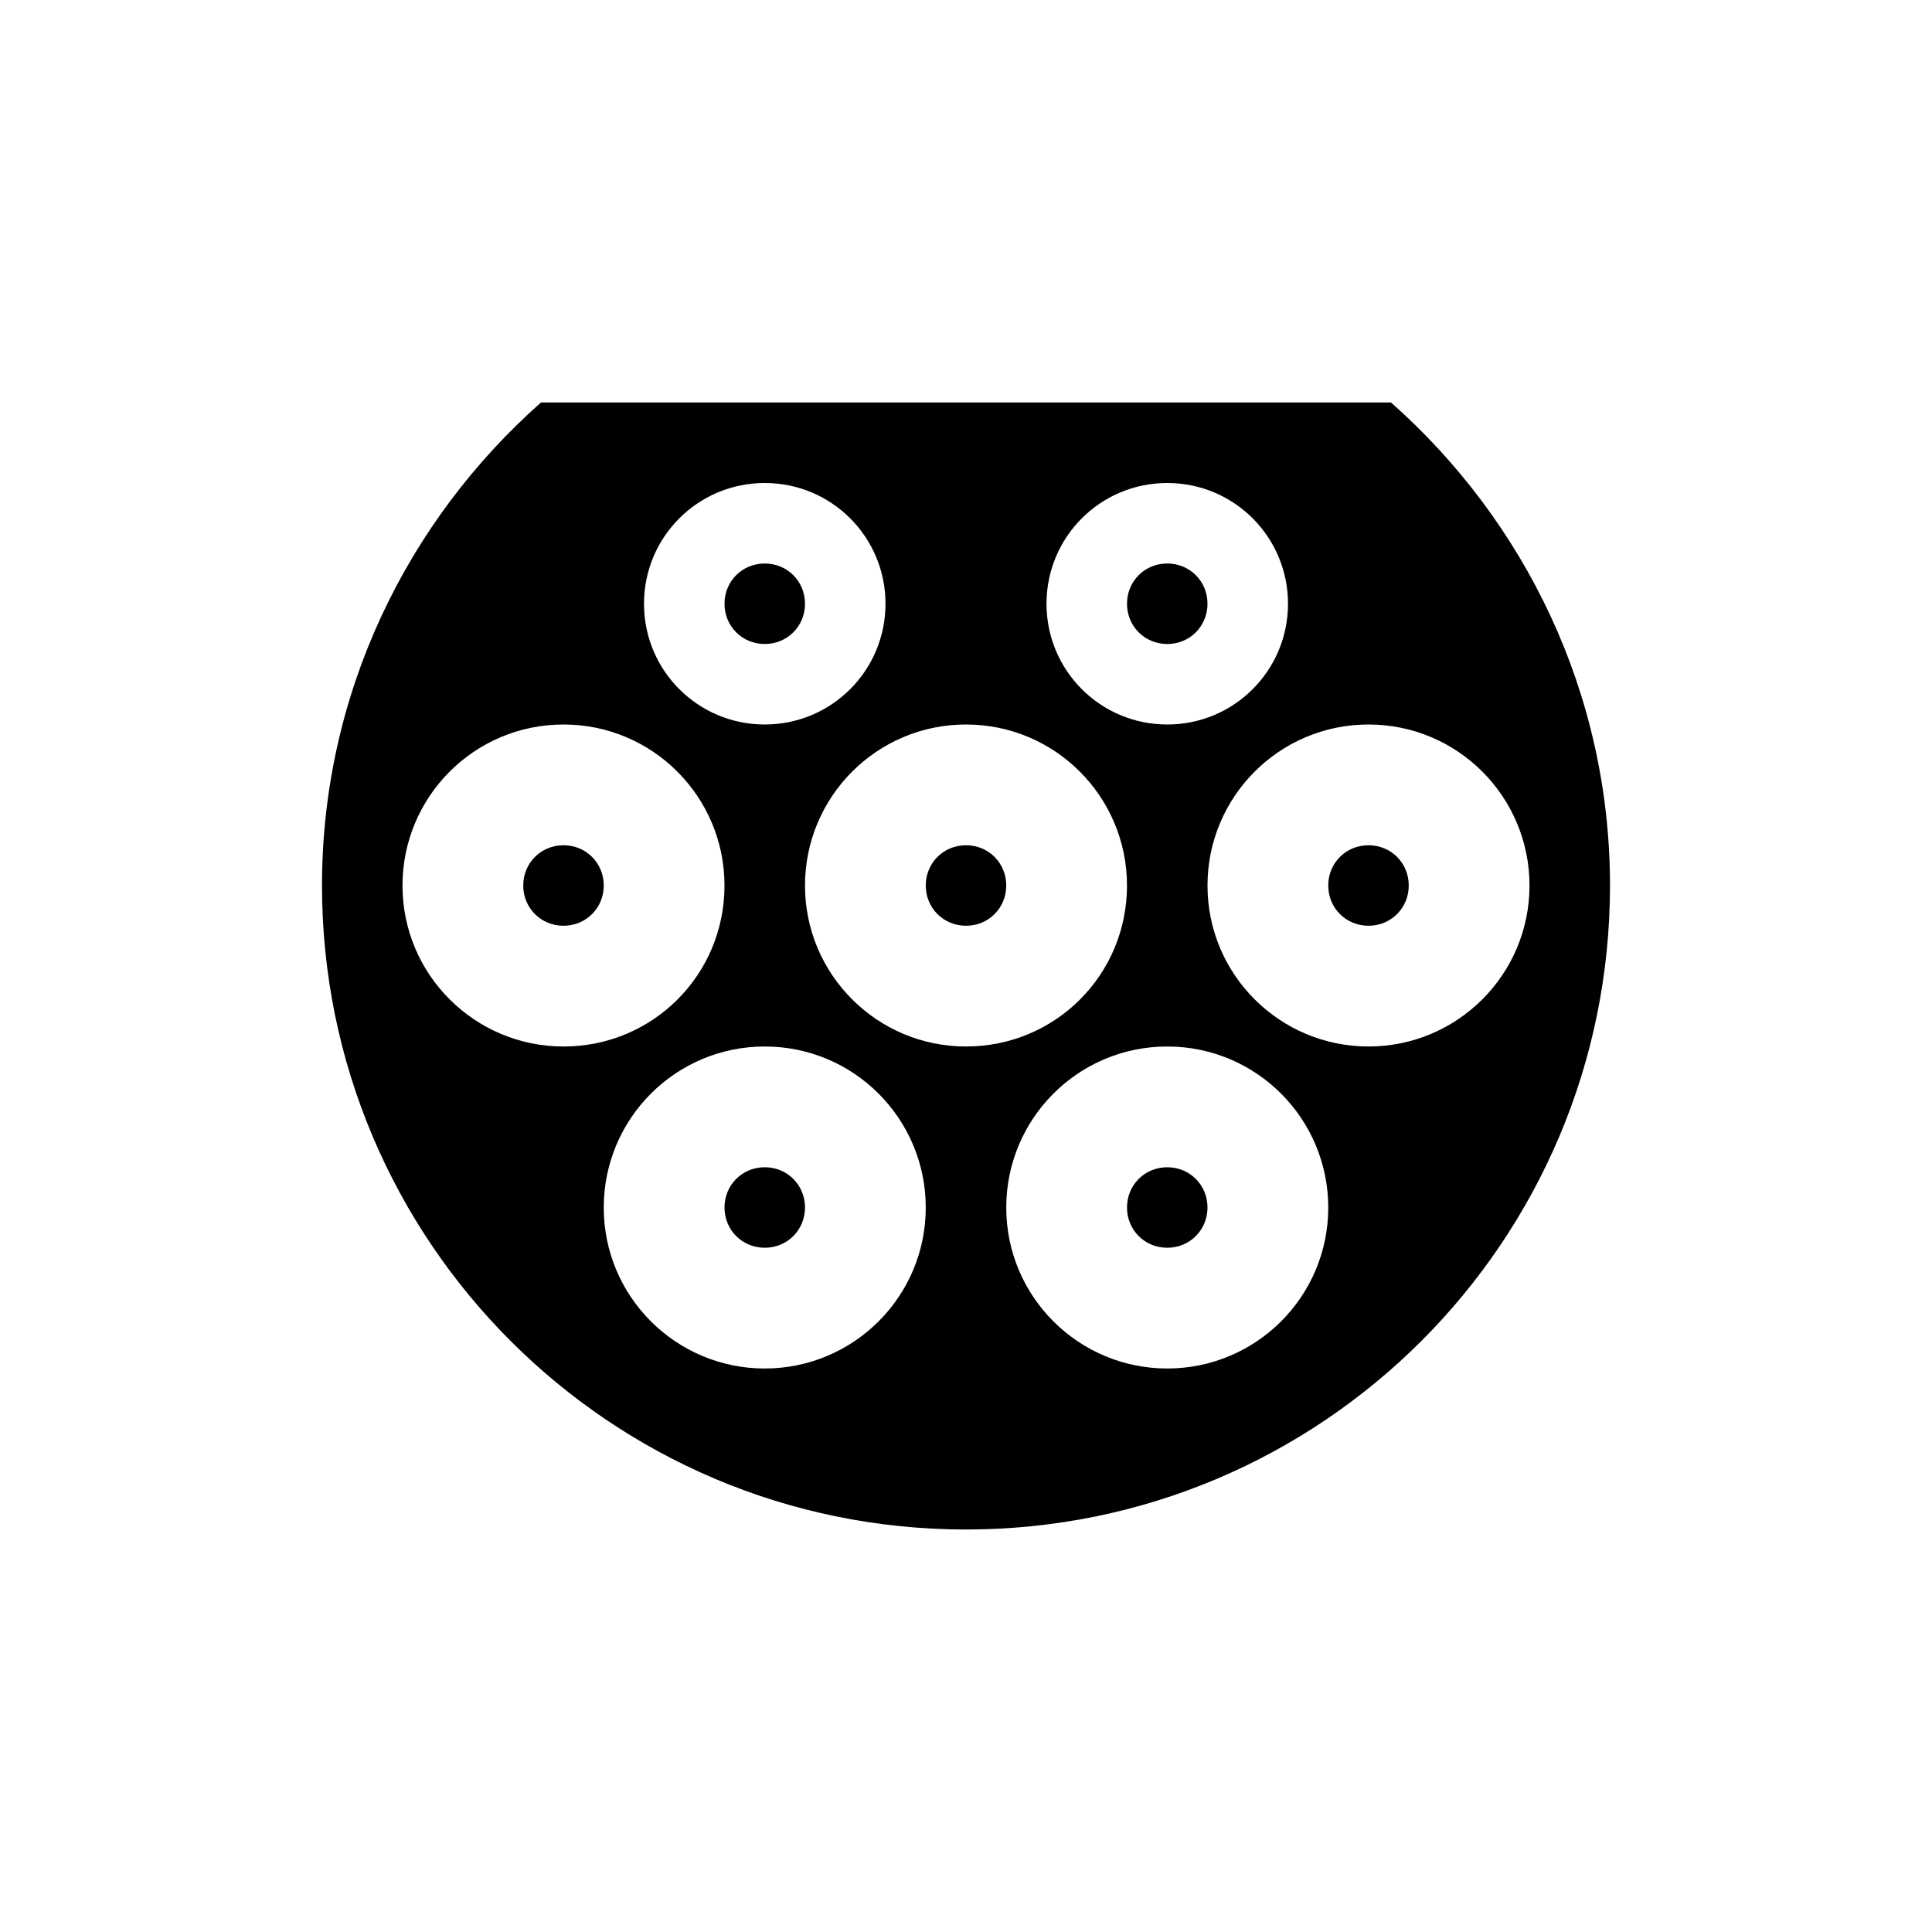 <?xml version="1.0" encoding="UTF-8"?><!DOCTYPE svg PUBLIC "-//W3C//DTD SVG 1.1//EN" "http://www.w3.org/Graphics/SVG/1.1/DTD/svg11.dtd"><svg xmlns="http://www.w3.org/2000/svg" xmlns:xlink="http://www.w3.org/1999/xlink" version="1.1" id="mdi-ev-plug-type2" width="24" height="24" viewBox="0 0 24 24"><path d="M7.5 11C7.5 11.28 7.28 11.5 7 11.5S6.5 11.28 6.5 11 6.72 10.5 7 10.5 7.5 10.72 7.5 11M9.5 14.5C9.22 14.5 9 14.72 9 15S9.22 15.5 9.5 15.5 10 15.28 10 15 9.78 14.5 9.5 14.5M9.5 8C9.78 8 10 7.78 10 7.5S9.78 7 9.5 7 9 7.22 9 7.5 9.22 8 9.5 8M14.5 8C14.78 8 15 7.78 15 7.5S14.78 7 14.5 7 14 7.22 14 7.5 14.22 8 14.5 8M12 10.5C11.72 10.5 11.5 10.72 11.5 11S11.72 11.5 12 11.5 12.5 11.28 12.5 11 12.28 10.5 12 10.5M20 11C20 15.42 16.42 19 12 19S4 15.42 4 11C4 8.61 5.06 6.47 6.72 5H17.28C18.94 6.47 20 8.61 20 11M13 7.5C13 8.33 13.67 9 14.5 9S16 8.33 16 7.5 15.33 6 14.5 6 13 6.67 13 7.5M8 7.5C8 8.33 8.67 9 9.5 9S11 8.33 11 7.5 10.33 6 9.5 6 8 6.67 8 7.5M7 13C8.11 13 9 12.11 9 11C9 9.9 8.11 9 7 9S5 9.9 5 11C5 12.11 5.9 13 7 13M11.5 15C11.5 13.9 10.61 13 9.5 13S7.5 13.9 7.5 15C7.5 16.11 8.4 17 9.5 17S11.5 16.11 11.5 15M12 13C13.11 13 14 12.11 14 11C14 9.9 13.11 9 12 9S10 9.9 10 11C10 12.11 10.9 13 12 13M16.5 15C16.5 13.9 15.61 13 14.5 13S12.5 13.9 12.5 15C12.5 16.11 13.4 17 14.5 17S16.5 16.11 16.5 15M19 11C19 9.9 18.11 9 17 9S15 9.9 15 11C15 12.11 15.9 13 17 13S19 12.11 19 11M17 10.5C16.72 10.5 16.5 10.72 16.5 11S16.72 11.5 17 11.5 17.5 11.28 17.5 11 17.28 10.5 17 10.5M14.5 14.5C14.22 14.5 14 14.72 14 15S14.22 15.5 14.5 15.5 15 15.28 15 15 14.78 14.5 14.5 14.5Z" /></svg>